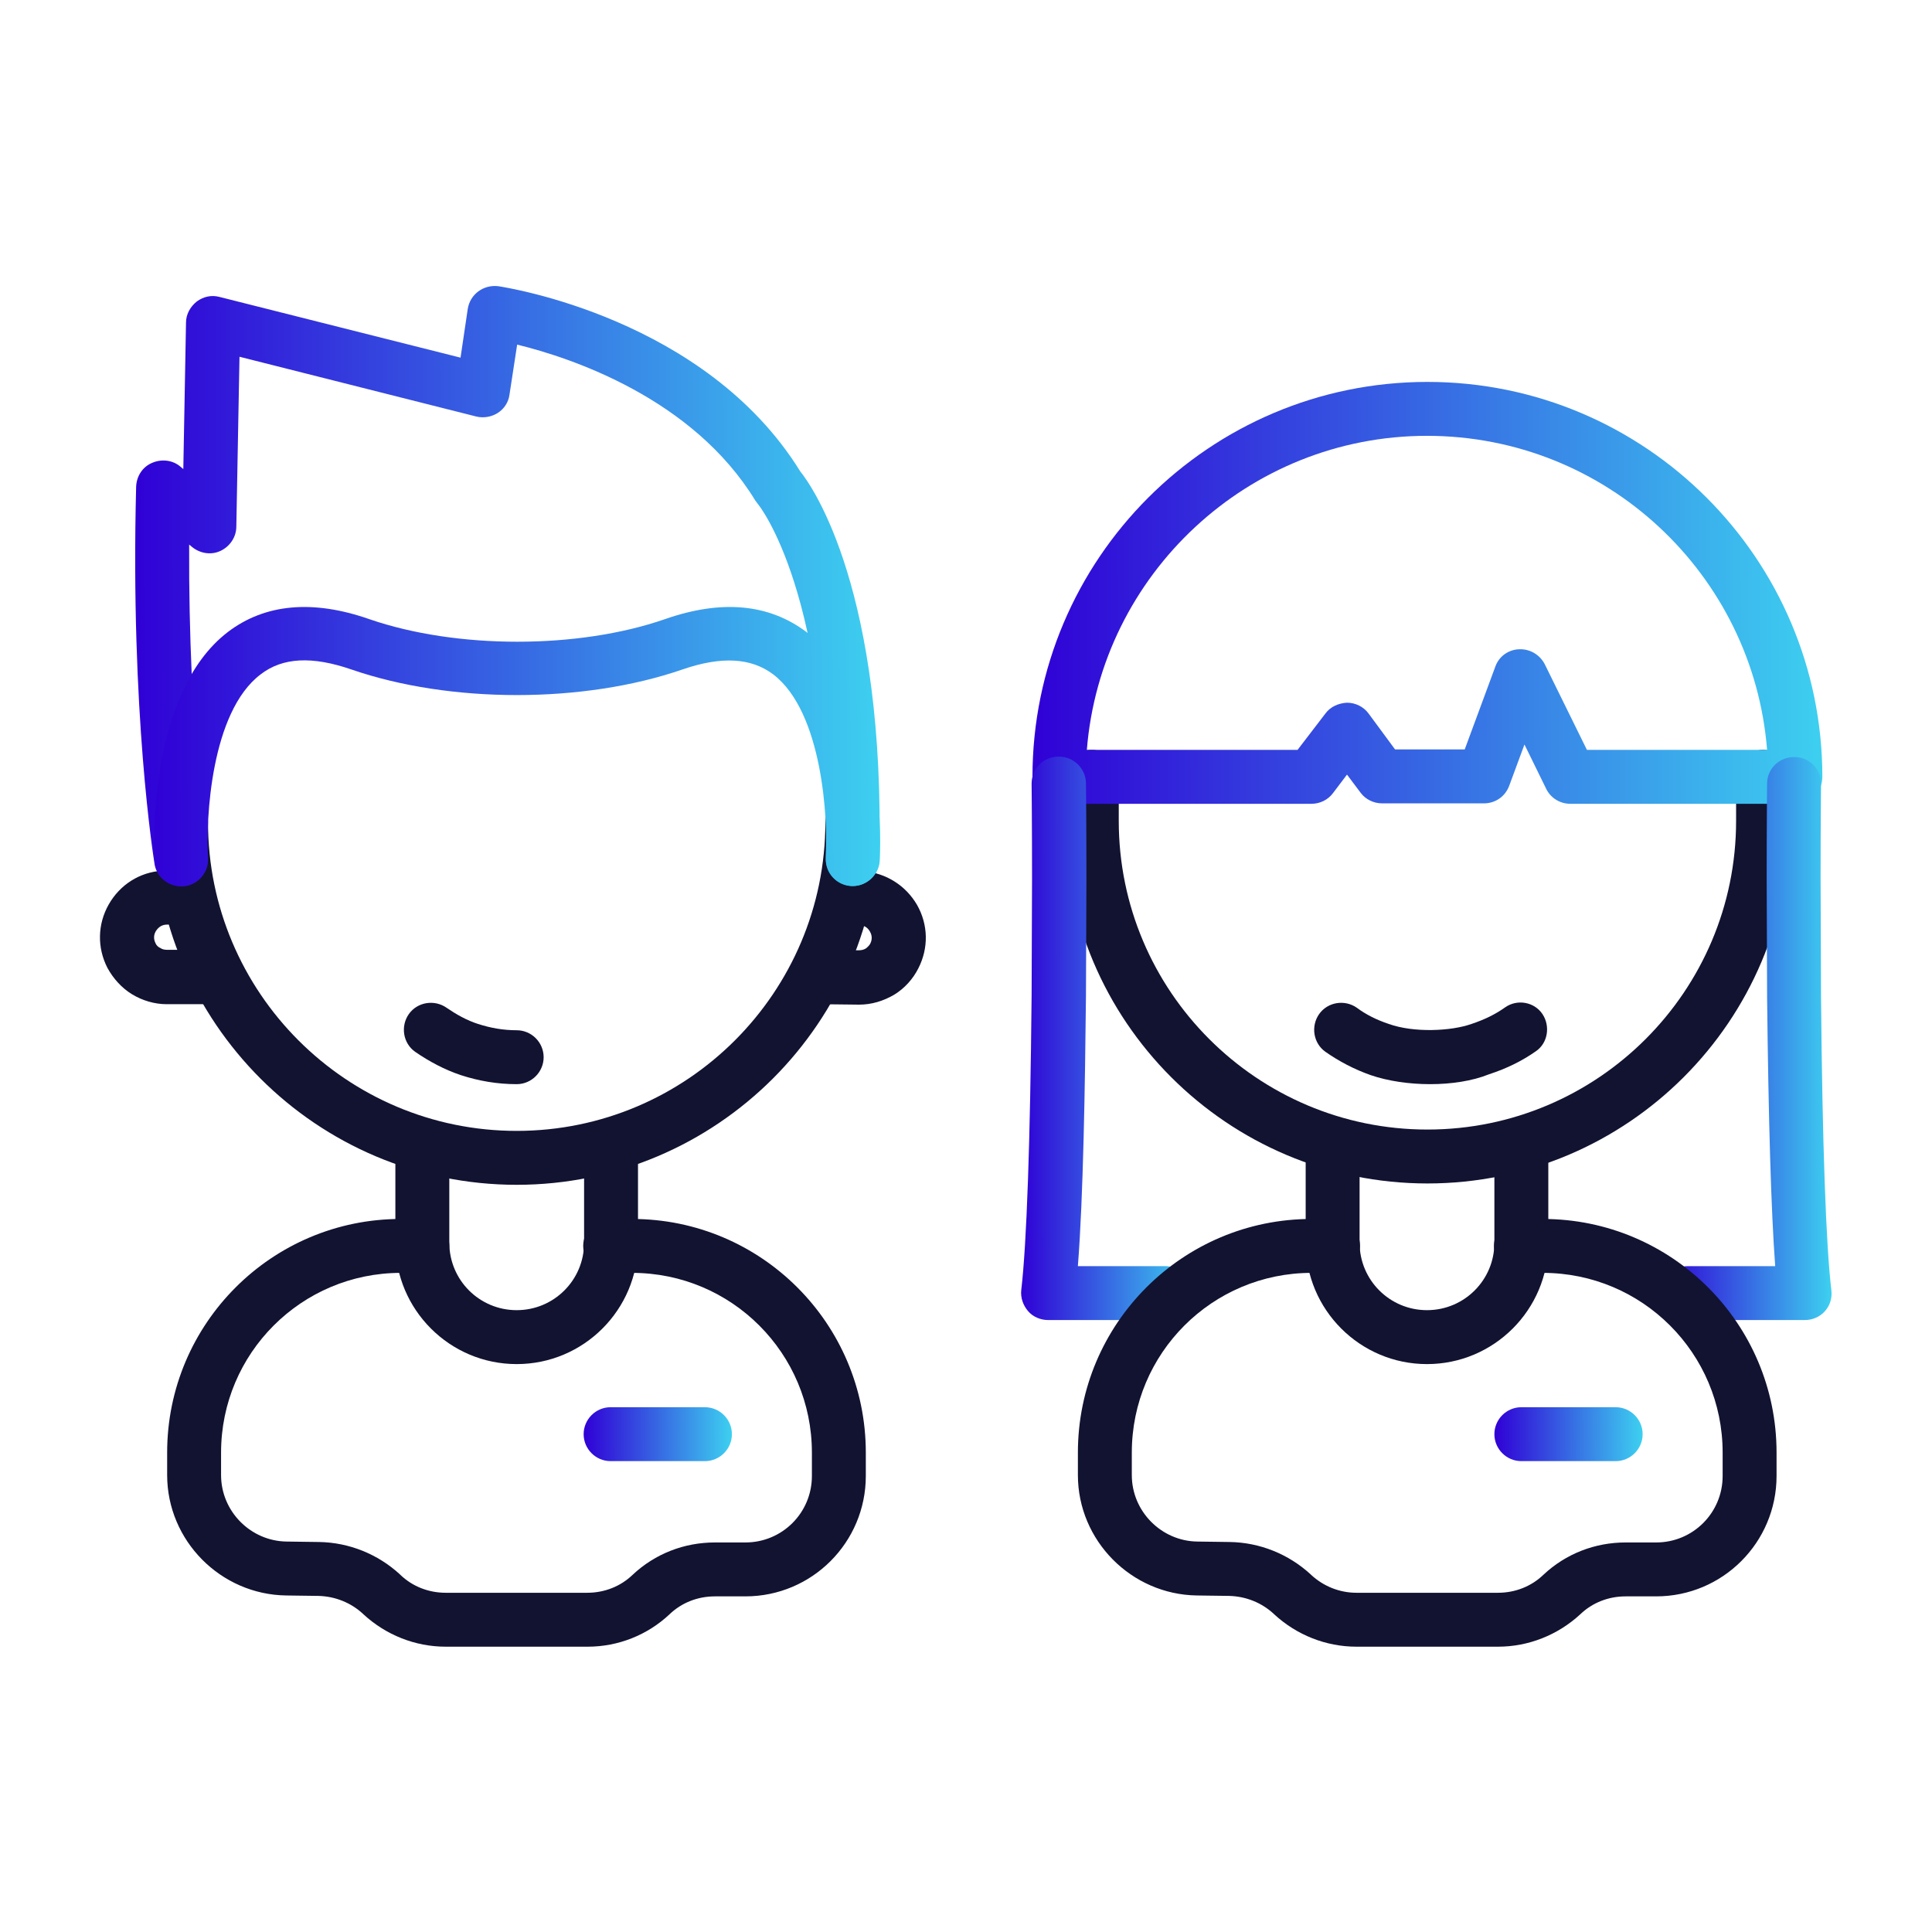 <svg width="118" height="118" viewBox="0 0 118 118" fill="none" xmlns="http://www.w3.org/2000/svg">
<path d="M31.558 72.364C19.346 72.364 9.412 62.43 9.412 50.219C9.412 49.313 10.153 48.572 11.059 48.572C11.964 48.572 12.705 49.313 12.705 50.219C12.705 60.619 21.157 69.071 31.558 69.071C41.958 69.071 50.41 60.619 50.41 50.219C50.41 49.313 51.151 48.572 52.057 48.572C52.962 48.572 53.703 49.313 53.703 50.219C53.703 62.43 43.769 72.364 31.558 72.364Z" fill="#121331"/>
<path d="M50.082 61.333C49.176 61.333 48.435 60.592 48.435 59.686C48.435 58.78 49.176 58.039 50.082 58.039H52.469C52.607 58.039 52.744 58.012 52.881 57.93C52.991 57.847 53.101 57.738 53.156 57.628C53.32 57.299 53.21 57.024 53.128 56.887C53.046 56.75 52.881 56.53 52.524 56.503L51.756 56.475C50.85 56.448 50.137 55.679 50.164 54.774C50.192 53.868 50.96 53.155 51.866 53.182L52.689 53.21C52.717 53.21 52.717 53.21 52.744 53.21C54.116 53.319 55.324 54.088 56.01 55.268C56.696 56.475 56.723 57.902 56.092 59.137C55.763 59.796 55.241 60.372 54.61 60.756C53.951 61.14 53.238 61.36 52.469 61.36L50.082 61.333Z" fill="#121331"/>
<path d="M12.569 61.333H10.181C9.441 61.333 8.7 61.113 8.068 60.729C7.437 60.345 6.916 59.768 6.559 59.11C5.928 57.875 5.955 56.448 6.641 55.24C7.327 54.033 8.535 53.265 9.907 53.182C9.934 53.182 9.934 53.182 9.962 53.182L10.785 53.155C11.691 53.127 12.459 53.841 12.487 54.747C12.514 55.652 11.8 56.42 10.895 56.448L10.127 56.475C9.77 56.503 9.605 56.75 9.523 56.86C9.441 56.997 9.331 57.271 9.495 57.6C9.55 57.738 9.66 57.847 9.797 57.902C9.907 57.985 10.072 58.012 10.209 58.012H12.596C13.502 58.012 14.243 58.753 14.243 59.659C14.215 60.619 13.475 61.333 12.569 61.333Z" fill="#121331"/>
<path d="M35.895 100.574H27.223C25.357 100.574 23.573 99.861 22.201 98.599L22.174 98.571C21.433 97.885 20.472 97.501 19.457 97.473L17.481 97.446C13.475 97.391 10.209 94.098 10.209 90.092V88.719C10.209 80.844 16.603 74.45 24.479 74.45H25.796C26.701 74.45 27.442 75.191 27.442 76.096C27.442 77.002 26.701 77.743 25.796 77.743H24.479C18.414 77.743 13.502 82.655 13.502 88.719V90.092C13.502 92.314 15.313 94.126 17.509 94.153L19.484 94.18C21.323 94.208 23.079 94.921 24.424 96.156L24.451 96.184C25.192 96.897 26.18 97.281 27.223 97.281H35.867C36.91 97.281 37.898 96.897 38.639 96.184C40.011 94.894 41.795 94.208 43.661 94.208H45.527C47.777 94.208 49.588 92.397 49.588 90.147V88.719C49.588 82.655 44.676 77.743 38.611 77.743H37.267C36.361 77.743 35.62 77.002 35.62 76.096C35.62 75.191 36.361 74.45 37.267 74.45H38.611C46.487 74.45 52.881 80.844 52.881 88.719V90.147C52.881 94.208 49.588 97.501 45.527 97.501H43.661C42.618 97.501 41.63 97.885 40.889 98.599C39.544 99.861 37.761 100.574 35.895 100.574Z" fill="#121331"/>
<path d="M52.085 54.115H52.057C51.152 54.088 50.438 53.347 50.438 52.441C50.795 36.361 46.349 30.845 46.294 30.79C46.24 30.707 46.185 30.652 46.13 30.57C42.316 24.314 34.851 21.844 31.586 21.048L31.119 24.094C31.064 24.561 30.79 24.972 30.406 25.219C30.021 25.466 29.528 25.548 29.088 25.439L14.627 21.789L14.434 32.162C14.434 32.793 14.05 33.369 13.474 33.644C12.898 33.918 12.212 33.808 11.718 33.397L11.553 33.26C11.498 44.812 12.678 52.139 12.678 52.222C12.816 53.127 12.212 53.978 11.334 54.115C10.428 54.252 9.577 53.649 9.44 52.771C9.385 52.414 7.958 43.605 8.315 29.72C8.342 29.088 8.699 28.512 9.303 28.265C9.879 28.018 10.565 28.1 11.032 28.512L11.196 28.649L11.361 19.703C11.361 19.209 11.608 18.743 12.02 18.413C12.431 18.112 12.925 18.002 13.419 18.139L28.128 21.844L28.567 18.88C28.704 17.974 29.528 17.371 30.433 17.48C30.954 17.563 43.084 19.429 48.874 28.787C49.67 29.774 54.088 36.141 53.704 52.524C53.704 53.402 52.963 54.115 52.085 54.115Z" fill="url(#paint0_linear_83_866)"/>
<path d="M31.558 83.314C27.469 83.314 24.148 79.993 24.148 75.904V69.977C24.148 69.071 24.889 68.33 25.795 68.33C26.701 68.33 27.442 69.071 27.442 69.977V75.904C27.442 78.182 29.28 80.02 31.558 80.02C33.835 80.02 35.674 78.182 35.674 75.904V69.977C35.674 69.071 36.415 68.33 37.321 68.33C38.226 68.33 38.967 69.071 38.967 69.977V75.904C38.967 79.993 35.647 83.314 31.558 83.314Z" fill="#121331"/>
<path d="M43.056 89.241H37.293C36.387 89.241 35.647 88.5 35.647 87.594C35.647 86.689 36.387 85.948 37.293 85.948H43.056C43.961 85.948 44.702 86.689 44.702 87.594C44.702 88.5 43.961 89.241 43.056 89.241Z" fill="url(#paint1_linear_83_866)"/>
<path d="M31.558 66.217C30.378 66.217 29.252 66.025 28.155 65.668C27.167 65.339 26.234 64.845 25.356 64.241C24.615 63.72 24.45 62.677 24.971 61.936C25.493 61.195 26.536 61.031 27.277 61.552C27.88 61.964 28.512 62.32 29.198 62.54C29.966 62.787 30.734 62.924 31.558 62.924C32.463 62.924 33.204 63.665 33.204 64.571C33.204 65.476 32.463 66.217 31.558 66.217Z" fill="#121331"/>
<path d="M87.155 83.314C83.067 83.314 79.746 79.993 79.746 75.904V69.977C79.746 69.071 80.487 68.33 81.393 68.33C82.298 68.33 83.039 69.071 83.039 69.977V75.904C83.039 78.182 84.878 80.02 87.155 80.02C89.433 80.02 91.272 78.182 91.272 75.904V69.977C91.272 69.071 92.013 68.33 92.918 68.33C93.824 68.33 94.565 69.071 94.565 69.977V75.904C94.565 79.993 91.244 83.314 87.155 83.314Z" fill="#121331"/>
<path d="M98.681 89.241H92.918C92.012 89.241 91.272 88.5 91.272 87.594C91.272 86.689 92.012 85.948 92.918 85.948H98.681C99.586 85.948 100.327 86.689 100.327 87.594C100.327 88.5 99.586 89.241 98.681 89.241Z" fill="url(#paint2_linear_83_866)"/>
<path d="M87.347 66.217C86.058 66.217 84.768 66.025 83.725 65.668C82.71 65.312 81.777 64.818 80.953 64.241C80.212 63.72 80.048 62.677 80.569 61.936C81.091 61.195 82.133 61.031 82.874 61.552C83.423 61.964 84.082 62.293 84.823 62.54C86.359 63.089 88.637 62.979 89.872 62.54C90.695 62.266 91.354 61.936 91.93 61.525C92.671 61.003 93.714 61.195 94.208 61.936C94.702 62.677 94.537 63.72 93.796 64.214C92.973 64.79 92.04 65.257 90.942 65.614C89.927 66.025 88.637 66.217 87.347 66.217Z" fill="#121331"/>
<path d="M87.183 72.282C74.971 72.282 65.037 62.348 65.037 50.136V47.447C65.037 46.541 65.778 45.8 66.684 45.8C67.589 45.8 68.33 46.541 68.33 47.447V50.136C68.33 60.537 76.782 68.989 87.183 68.989C97.583 68.989 106.035 60.537 106.035 50.136V47.447C106.035 46.541 106.776 45.8 107.682 45.8C108.587 45.8 109.328 46.541 109.328 47.447V50.136C109.328 62.348 99.394 72.282 87.183 72.282Z" fill="#121331"/>
<path d="M109.657 49.093H95.909C95.277 49.093 94.701 48.737 94.427 48.16L93.109 45.471L92.176 47.996C91.929 48.654 91.326 49.066 90.64 49.066H84.41C83.889 49.066 83.395 48.819 83.093 48.407L82.27 47.31L81.419 48.435C81.117 48.846 80.623 49.093 80.102 49.093H64.707C63.801 49.093 63.06 48.352 63.06 47.447C63.06 34.138 73.873 23.326 87.182 23.326C100.491 23.326 111.303 34.138 111.303 47.447C111.303 48.352 110.562 49.093 109.657 49.093ZM96.924 45.8H107.928C107.077 35.071 98.104 26.619 87.154 26.619C76.233 26.619 67.232 35.098 66.381 45.8H79.251L80.953 43.578C81.254 43.166 81.748 42.947 82.27 42.919C82.791 42.919 83.285 43.166 83.587 43.578L85.206 45.773H89.46L91.326 40.724C91.545 40.093 92.121 39.681 92.78 39.654C93.439 39.626 94.042 39.983 94.344 40.559L96.924 45.8Z" fill="url(#paint3_linear_83_866)"/>
<path d="M71.157 80.624H64.022C63.556 80.624 63.089 80.432 62.787 80.075C62.486 79.719 62.321 79.252 62.376 78.785C62.705 75.987 62.925 69.757 63.007 60.811L63.034 53.649C63.034 50.246 63.007 47.886 63.007 47.858C63.007 46.953 63.72 46.212 64.653 46.212C64.653 46.212 64.653 46.212 64.681 46.212C65.586 46.212 66.327 46.953 66.327 47.858C66.327 47.886 66.355 50.273 66.355 53.676L66.327 60.839C66.272 66.272 66.163 73.16 65.833 77.331H71.157C72.063 77.331 72.804 78.072 72.804 78.978C72.804 79.883 72.09 80.624 71.157 80.624Z" fill="url(#paint4_linear_83_866)"/>
<path d="M110.235 80.624H103.1C102.194 80.624 101.453 79.883 101.453 78.978C101.453 78.072 102.194 77.331 103.1 77.331H108.423C108.176 73.983 108.012 68.495 107.929 60.948L107.902 53.594C107.902 50.219 107.929 47.859 107.929 47.859C107.929 46.953 108.67 46.239 109.576 46.239C109.576 46.239 109.576 46.239 109.603 46.239C110.509 46.239 111.25 46.98 111.222 47.913C111.222 47.941 111.195 50.273 111.195 53.621L111.222 60.948C111.305 69.867 111.524 76.041 111.854 78.813C111.908 79.279 111.771 79.746 111.442 80.103C111.14 80.432 110.701 80.624 110.235 80.624Z" fill="url(#paint5_linear_83_866)"/>
<path d="M52.084 54.115C52.057 54.115 52.029 54.115 51.974 54.115C51.069 54.06 50.383 53.292 50.438 52.386C50.575 50.054 50.245 43.495 47.227 41.19C45.882 40.175 44.071 40.065 41.684 40.888C35.646 42.974 27.496 42.974 21.459 40.888C19.071 40.065 17.26 40.147 15.916 41.19C12.87 43.495 12.568 50.054 12.705 52.386C12.76 53.292 12.074 54.06 11.168 54.115C10.263 54.17 9.494 53.484 9.439 52.579C9.412 52.167 8.918 42.398 13.94 38.583C16.19 36.882 19.099 36.607 22.556 37.815C27.88 39.654 35.317 39.654 40.613 37.815C44.071 36.607 46.952 36.882 49.23 38.583C54.279 42.398 53.758 52.167 53.73 52.579C53.676 53.429 52.935 54.115 52.084 54.115Z" fill="url(#paint6_linear_83_866)"/>
<path d="M91.492 100.574H82.848C80.982 100.574 79.198 99.861 77.826 98.599L77.799 98.571C77.058 97.885 76.097 97.501 75.082 97.473L73.106 97.446C69.1 97.391 65.834 94.098 65.834 90.092V88.719C65.834 80.844 72.228 74.45 80.104 74.45H81.421C82.326 74.45 83.067 75.191 83.067 76.096C83.067 77.002 82.326 77.743 81.421 77.743H80.104C74.039 77.743 69.127 82.655 69.127 88.719V90.092C69.127 92.314 70.938 94.126 73.133 94.153L75.109 94.18C76.948 94.208 78.704 94.921 80.049 96.156L80.076 96.184C80.845 96.897 81.833 97.281 82.848 97.281H91.492C92.535 97.281 93.523 96.897 94.264 96.184C95.636 94.894 97.42 94.208 99.286 94.208H101.152C103.402 94.208 105.213 92.397 105.213 90.147V88.719C105.213 82.655 100.301 77.743 94.236 77.743H92.892C91.986 77.743 91.245 77.002 91.245 76.096C91.245 75.191 91.986 74.45 92.892 74.45H94.236C102.112 74.45 108.506 80.844 108.506 88.719V90.147C108.506 94.208 105.213 97.501 101.152 97.501H99.286C98.243 97.501 97.255 97.885 96.514 98.599C95.142 99.861 93.358 100.574 91.492 100.574Z" fill="#121331"/>
<defs>
<linearGradient id="paint0_linear_83_866" x1="8.258" y1="35.801" x2="53.728" y2="35.725" gradientUnits="userSpaceOnUse">
<stop stop-color="#3000D6"/>
<stop offset="1" stop-color="#3DD0F0"/>
</linearGradient>
<linearGradient id="paint1_linear_83_866" x1="35.647" y1="87.594" x2="44.702" y2="87.561" gradientUnits="userSpaceOnUse">
<stop stop-color="#3000D6"/>
<stop offset="1" stop-color="#3DD0F0"/>
</linearGradient>
<linearGradient id="paint2_linear_83_866" x1="91.272" y1="87.594" x2="100.327" y2="87.561" gradientUnits="userSpaceOnUse">
<stop stop-color="#3000D6"/>
<stop offset="1" stop-color="#3DD0F0"/>
</linearGradient>
<linearGradient id="paint3_linear_83_866" x1="63.06" y1="36.209" x2="111.304" y2="36.088" gradientUnits="userSpaceOnUse">
<stop stop-color="#3000D6"/>
<stop offset="1" stop-color="#3DD0F0"/>
</linearGradient>
<linearGradient id="paint4_linear_83_866" x1="62.365" y1="63.418" x2="72.804" y2="63.414" gradientUnits="userSpaceOnUse">
<stop stop-color="#3000D6"/>
<stop offset="1" stop-color="#3DD0F0"/>
</linearGradient>
<linearGradient id="paint5_linear_83_866" x1="101.453" y1="63.432" x2="111.865" y2="63.428" gradientUnits="userSpaceOnUse">
<stop stop-color="#3000D6"/>
<stop offset="1" stop-color="#3DD0F0"/>
</linearGradient>
<linearGradient id="paint6_linear_83_866" x1="9.414" y1="45.596" x2="53.758" y2="45.44" gradientUnits="userSpaceOnUse">
<stop stop-color="#3000D6"/>
<stop offset="1" stop-color="#3DD0F0"/>
</linearGradient>
</defs>
</svg>

